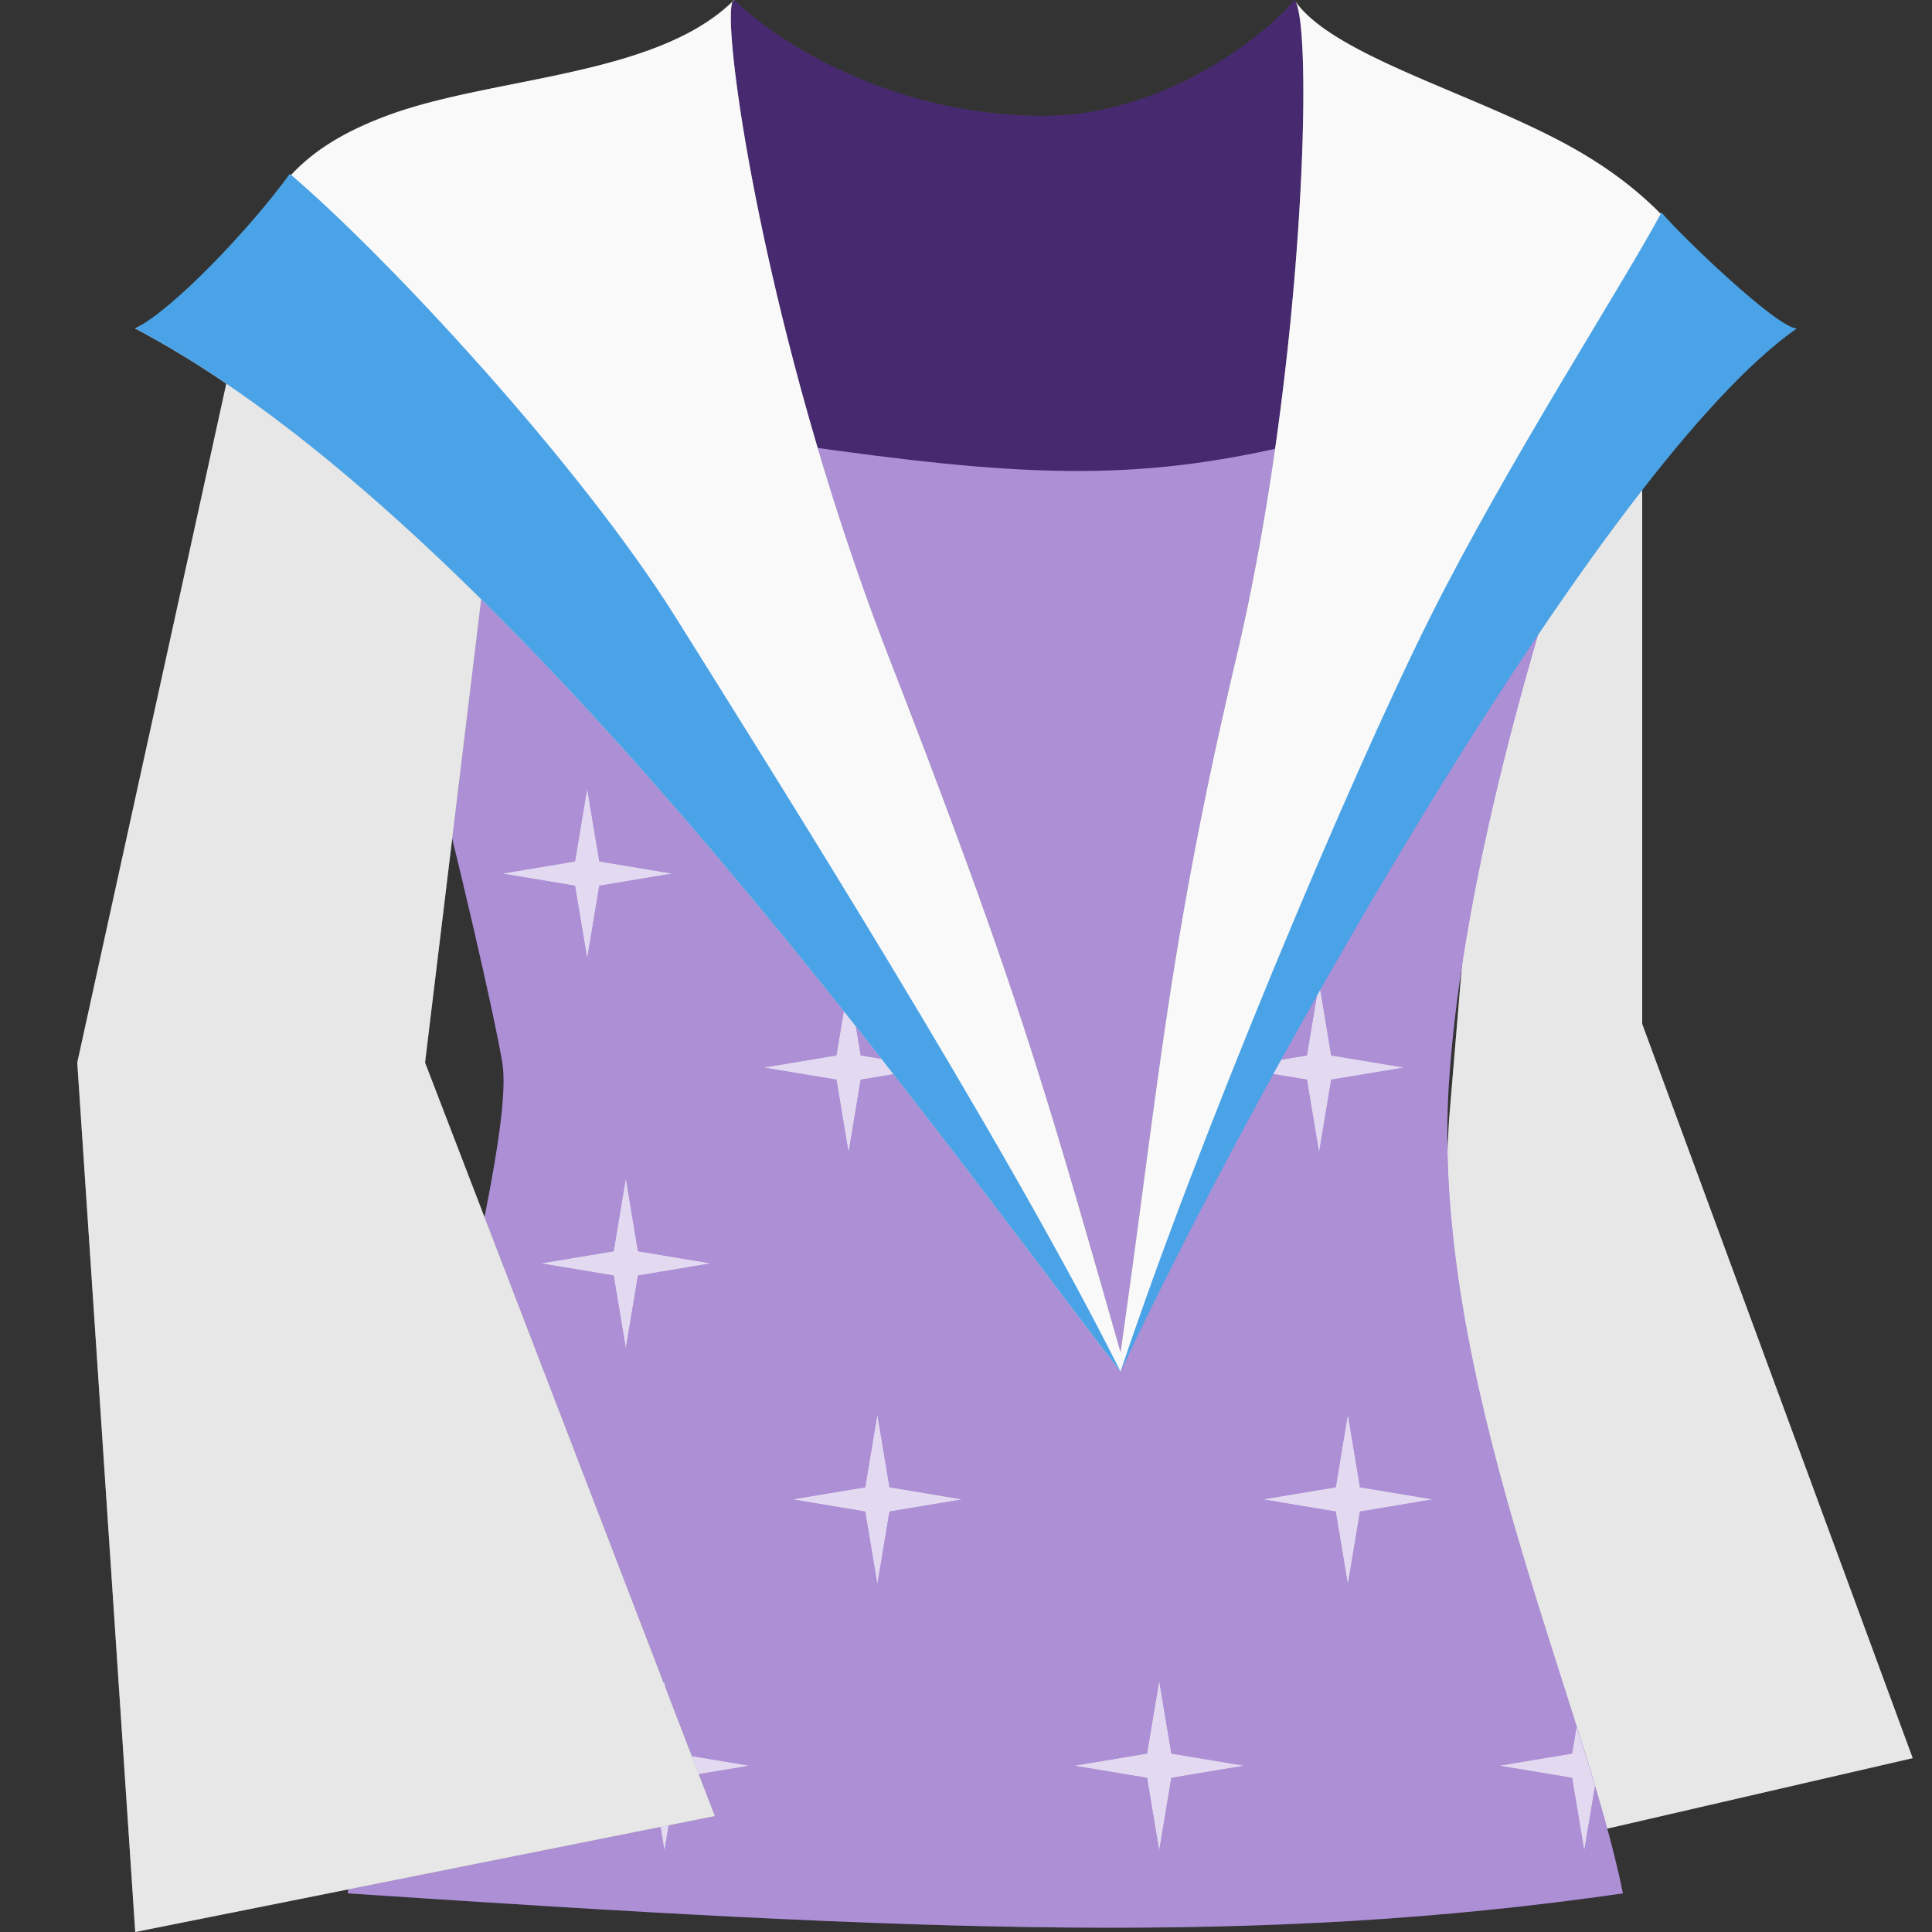 <svg fill="none" viewBox="0 0 50 50" id="royal_water_robe_top" xmlns="http://www.w3.org/2000/svg"><rect x="0" y="0" width="50" height="50" fill="#333333" stroke="none"/><path d="M42.5 6 39 11l-1.5 18-1 19.5 13-3-7-19V6Z" fill="#898989"/><path d="M42.5 6 39 11l-1.5 18-1 19.5 13-3-7-19V6Z" fill="#fff" fill-opacity=".8"/><path d="M27 3c-4 0-7-2-8-3-1 2 1.8 18.1 9 18.5 7.2.4 6.833-16 5.5-18.5-.667.833-3.3 3-6.5 3Z" fill="#7445B8"/><path d="M27 3c-4 0-7-2-8-3-1 2 1.8 18.1 9 18.5 7.2.4 6.833-16 5.5-18.5-.667.833-3.3 3-6.5 3Z" fill="#000" fill-opacity=".4"/><path d="M37.5 28c.5-7.5 4-17 5.5-21l-9.5 4.5c-4.178 1-7.17.836-13 0L7.5 7c2 5.167 5.1 18.1 5.5 20.5.4 2.4-3 13.5-4 21.5 15 1 23.605 1.358 33 0-1-5-5.005-13.417-4.5-21Z" fill="#7445B8"/><path d="M37.5 28c.5-7.5 4-17 5.5-21l-9.5 4.5c-4.178 1-7.17.836-13 0L7.5 7c2 5.167 5.1 18.1 5.5 20.5.4 2.4-3 13.5-4 21.5 15 1 23.605 1.358 33 0-1-5-5.005-13.417-4.5-21Z" fill="#fff" fill-opacity=".4"/><path fill-rule="evenodd" clip-rule="evenodd" d="m40.804 44.676-.118.706-1.882.314 1.882.314.314 1.882.28-1.675c-.149-.496-.309-1.01-.476-1.54ZM15.196 20.412l-.314 1.882-1.882.314 1.882.314.314 1.882.314-1.882 1.882-.314-1.882-.314-.314-1.882Zm6.451 6.902.314-1.883.314 1.883 1.882.314-1.883.313-.313 1.883-.314-1.883-1.882-.313 1.882-.314Zm12.177 0 .313-1.883.314 1.883 1.882.314-1.882.313-.314 1.883-.313-1.883-1.883-.313 1.883-.314Zm1.058 9.294-.313 1.882-1.883.314 1.883.314.313 1.882.314-1.882 1.882-.314-1.882-.314-.314-1.882Zm-12.49 1.882.314-1.882.314 1.882 1.882.314-1.882.314L22.706 41l-.314-1.882-1.882-.314 1.882-.314Zm-6.51-6.108.314-1.882.314 1.882 1.882.314-1.882.314-.314 1.882-.314-1.882L14 32.696l1.882-.314ZM30 43.5l-.314 1.882-1.882.314 1.882.314.314 1.882.314-1.882 1.882-.314-1.882-.314L30 43.5Zm-13.118 1.882.314-1.882.314 1.882 1.882.314-1.882.314-.314 1.882-.314-1.882L15 45.696l1.882-.314Z" fill="#7445B8"/><path fill-rule="evenodd" clip-rule="evenodd" d="m40.804 44.676-.118.706-1.882.314 1.882.314.314 1.882.28-1.675c-.149-.496-.309-1.01-.476-1.54ZM15.196 20.412l-.314 1.882-1.882.314 1.882.314.314 1.882.314-1.882 1.882-.314-1.882-.314-.314-1.882Zm6.451 6.902.314-1.883.314 1.883 1.882.314-1.883.313-.313 1.883-.314-1.883-1.882-.313 1.882-.314Zm12.177 0 .313-1.883.314 1.883 1.882.314-1.882.313-.314 1.883-.313-1.883-1.883-.313 1.883-.314Zm1.058 9.294-.313 1.882-1.883.314 1.883.314.313 1.882.314-1.882 1.882-.314-1.882-.314-.314-1.882Zm-12.49 1.882.314-1.882.314 1.882 1.882.314-1.882.314L22.706 41l-.314-1.882-1.882-.314 1.882-.314Zm-6.51-6.108.314-1.882.314 1.882 1.882.314-1.882.314-.314 1.882-.314-1.882L14 32.696l1.882-.314ZM30 43.5l-.314 1.882-1.882.314 1.882.314.314 1.882.314-1.882 1.882-.314-1.882-.314L30 43.5Zm-13.118 1.882.314-1.882.314 1.882 1.882.314-1.882.314-.314 1.882-.314-1.882L15 45.696l1.882-.314Z" fill="#fff" fill-opacity=".8"/><path d="M2 27.5 6.5 7l6.5 4-2 16.5L18.5 47l-15 3L2 27.5Z" fill="#898989"/><path d="M2 27.5 6.5 7l6.5 4-2 16.5L18.5 47l-15 3L2 27.5Z" fill="#fff" fill-opacity=".8"/><path d="M33.534.05C34.588 1.521 38.528 2.516 41 4c2.5 1.5 3 3 4.5 4.5-3.5 2-14 20.5-16.5 27-5-6.5-16-22-25.5-27 4-2 2.5-4 6.5-5.5 2.711-1.017 6.942-1 8.959-2.96.011-.024.025-.038.041-.04a4.089 4.089 0 0 1-.041.04C18.66.685 19.822 8.819 23 17c3.243 8.35 3.974 10.91 5.895 17.632L29 35c1-7 1.231-10.5 3-18C33.727 9.677 33.988.923 33.534.05Z" fill="#898989"/><path d="M33.534.05C34.588 1.521 38.528 2.516 41 4c2.5 1.5 3 3 4.5 4.5-3.5 2-14 20.5-16.5 27-5-6.5-16-22-25.5-27 4-2 2.5-4 6.5-5.5 2.711-1.017 6.942-1 8.959-2.96.011-.024.025-.038.041-.04a4.089 4.089 0 0 1-.041.04C18.66.685 19.822 8.819 23 17c3.243 8.35 3.974 10.91 5.895 17.632L29 35c1-7 1.231-10.5 3-18C33.727 9.677 33.988.923 33.534.05Z" fill="#fff" fill-opacity=".95"/><path d="M46.5 8.5c-5 3.5-14 19.5-17.5 27-5-6.5-16-22-25.5-27 1-.5 3-2.62 4-4C10 6.627 15 12 17.5 16 19.917 19.867 26 29.5 29 35.5c2-6 5.914-15.328 8-19.5 2-4 4.945-8.54 6-10.5.5.6 3 3 3.5 3Z" fill="#1D8CE0"/><path d="M46.5 8.5c-5 3.5-14 19.5-17.5 27-5-6.5-16-22-25.5-27 1-.5 3-2.62 4-4C10 6.627 15 12 17.5 16 19.917 19.867 26 29.5 29 35.5c2-6 5.914-15.328 8-19.5 2-4 4.945-8.54 6-10.5.5.6 3 3 3.5 3Z" fill="#fff" fill-opacity=".2"/></svg>